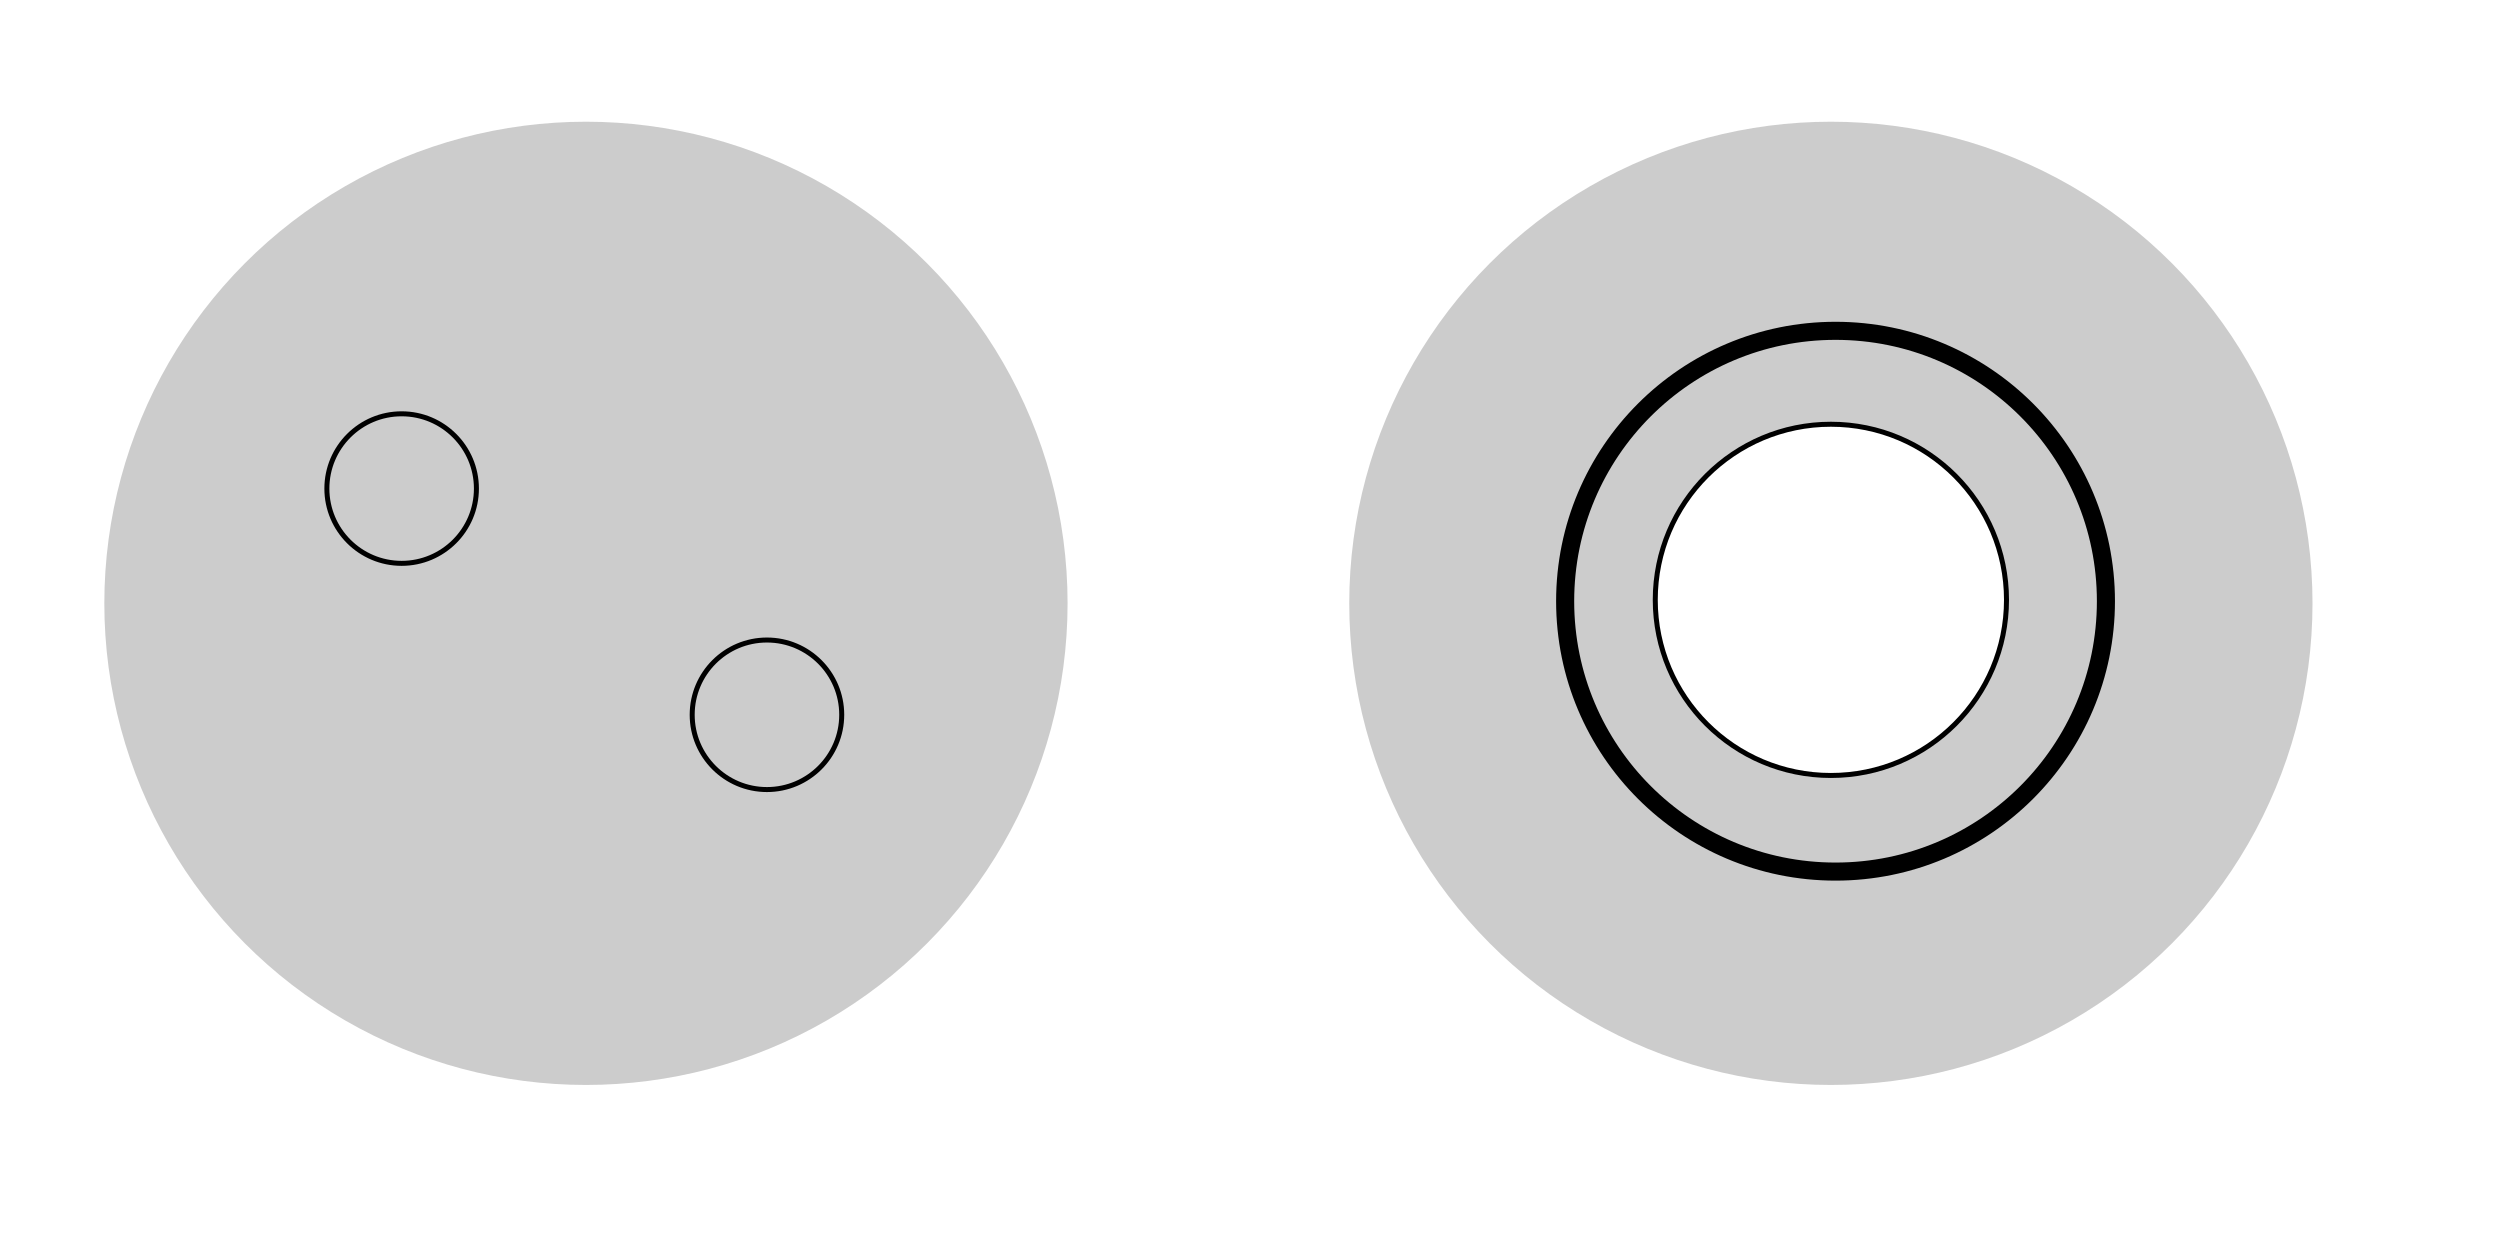 <?xml version="1.0" encoding="UTF-8" standalone="no"?>
<!-- Created with Inkscape (http://www.inkscape.org/) -->

<svg
   width="1000"
   height="500"
   viewBox="0 0 264.583 132.292"
   version="1.1"
   id="svg1"
   inkscape:version="1.4 (86a8ad7, 2024-10-11)"
   sodipodi:docname="simply_connected_domains.svg"
   inkscape:export-filename="simply_connected_domains.png"
   inkscape:export-xdpi="96"
   inkscape:export-ydpi="96"
   xmlns:inkscape="http://www.inkscape.org/namespaces/inkscape"
   xmlns:sodipodi="http://sodipodi.sourceforge.net/DTD/sodipodi-0.dtd"
   xmlns:xlink="http://www.w3.org/1999/xlink"
   xmlns="http://www.w3.org/2000/svg"
   xmlns:svg="http://www.w3.org/2000/svg">
  <sodipodi:namedview
     id="namedview1"
     pagecolor="#ffffff"
     bordercolor="#000000"
     borderopacity="0.25"
     inkscape:showpageshadow="2"
     inkscape:pageopacity="0.0"
     inkscape:pagecheckerboard="0"
     inkscape:deskcolor="#d1d1d1"
     inkscape:document-units="mm"
     inkscape:zoom="0.71891835"
     inkscape:cx="338.70328"
     inkscape:cy="223.25206"
     inkscape:window-width="1920"
     inkscape:window-height="1009"
     inkscape:window-x="1912"
     inkscape:window-y="-8"
     inkscape:window-maximized="1"
     inkscape:current-layer="layer1" />
  <defs
     id="defs1">
    <marker
       style="overflow:visible"
       id="ArrowWide"
       refX="0"
       refY="0"
       orient="auto-start-reverse"
       inkscape:stockid="Wide arrow"
       markerWidth="1"
       markerHeight="1"
       viewBox="0 0 1 1"
       inkscape:isstock="true"
       inkscape:collect="always"
       preserveAspectRatio="xMidYMid">
      <path
         style="fill:none;stroke:context-stroke;stroke-width:1;stroke-linecap:butt"
         d="M 3,-3 0,0 3,3"
         transform="rotate(180,0.125,0)"
         sodipodi:nodetypes="ccc"
         id="path8" />
    </marker>
    <linearGradient
       id="swatch8"
       inkscape:swatch="solid">
      <stop
         style="stop-color:#000000;stop-opacity:1;"
         offset="0"
         id="stop8" />
    </linearGradient>
    <linearGradient
       id="swatch7"
       inkscape:swatch="solid">
      <stop
         style="stop-color:#f50000;stop-opacity:1;"
         offset="0"
         id="stop7" />
    </linearGradient>
    <linearGradient
       id="swatch6"
       inkscape:swatch="solid">
      <stop
         style="stop-color:#ffffff;stop-opacity:1;"
         offset="0"
         id="stop6" />
    </linearGradient>
    <linearGradient
       id="swatch5"
       inkscape:swatch="solid">
      <stop
         style="stop-color:#000000;stop-opacity:1;"
         offset="0"
         id="stop5" />
    </linearGradient>
    <linearGradient
       id="swatch2"
       inkscape:swatch="solid">
      <stop
         style="stop-color:#000000;stop-opacity:0.202;"
         offset="0"
         id="stop2" />
    </linearGradient>
    <linearGradient
       id="swatch1"
       inkscape:swatch="solid">
      <stop
         style="stop-color:#000000;stop-opacity:0;"
         offset="0"
         id="stop1" />
    </linearGradient>
    <linearGradient
       inkscape:collect="always"
       xlink:href="#swatch1"
       id="linearGradient1"
       x1="18.505"
       y1="69.742"
       x2="120.978"
       y2="69.742"
       gradientUnits="userSpaceOnUse"
       gradientTransform="translate(-7.729,-5.888)" />
    <linearGradient
       inkscape:collect="always"
       xlink:href="#swatch2"
       id="linearGradient2"
       x1="18.505"
       y1="69.742"
       x2="120.978"
       y2="69.742"
       gradientUnits="userSpaceOnUse"
       gradientTransform="translate(-7.729,-5.888)" />
    <linearGradient
       inkscape:collect="always"
       xlink:href="#swatch2"
       id="linearGradient3"
       gradientUnits="userSpaceOnUse"
       gradientTransform="translate(124.026,-5.888)"
       x1="18.505"
       y1="69.742"
       x2="120.978"
       y2="69.742" />
    <linearGradient
       inkscape:collect="always"
       xlink:href="#swatch1"
       id="linearGradient4"
       gradientUnits="userSpaceOnUse"
       gradientTransform="translate(124.026,-5.888)"
       x1="18.505"
       y1="69.742"
       x2="120.978"
       y2="69.742" />
    <linearGradient
       inkscape:collect="always"
       xlink:href="#swatch6"
       id="linearGradient5"
       x1="174.918"
       y1="63.485"
       x2="212.618"
       y2="63.485"
       gradientUnits="userSpaceOnUse" />
    <linearGradient
       inkscape:collect="always"
       xlink:href="#swatch5"
       id="linearGradient6"
       x1="174.918"
       y1="63.485"
       x2="212.618"
       y2="63.485"
       gradientUnits="userSpaceOnUse" />
    <linearGradient
       inkscape:collect="always"
       xlink:href="#swatch5"
       id="linearGradient7"
       x1="38.379"
       y1="41.771"
       x2="54.733"
       y2="41.771"
       gradientUnits="userSpaceOnUse"
       gradientTransform="translate(-4.048,9.937)" />
    <linearGradient
       inkscape:collect="always"
       xlink:href="#swatch1"
       id="linearGradient8"
       x1="38.379"
       y1="41.771"
       x2="54.733"
       y2="41.771"
       gradientUnits="userSpaceOnUse"
       gradientTransform="translate(-4.048,9.937)" />
    <linearGradient
       inkscape:collect="always"
       xlink:href="#swatch1"
       id="linearGradient9"
       gradientUnits="userSpaceOnUse"
       gradientTransform="translate(-122.204,39.398)"
       x1="38.379"
       y1="41.771"
       x2="54.733"
       y2="41.771" />
    <linearGradient
       inkscape:collect="always"
       xlink:href="#swatch5"
       id="linearGradient10"
       gradientUnits="userSpaceOnUse"
       gradientTransform="translate(-122.204,39.398)"
       x1="38.379"
       y1="41.771"
       x2="54.733"
       y2="41.771" />
    <linearGradient
       inkscape:collect="always"
       xlink:href="#swatch1"
       id="linearGradient11"
       gradientUnits="userSpaceOnUse"
       gradientTransform="matrix(3.617,0,0,3.617,-231.997,43.194)"
       x1="38.379"
       y1="41.771"
       x2="54.733"
       y2="41.771" />
    <linearGradient
       inkscape:collect="always"
       xlink:href="#swatch5"
       id="linearGradient12"
       gradientUnits="userSpaceOnUse"
       gradientTransform="matrix(3.617,0,0,3.617,-231.997,43.194)"
       x1="38.379"
       y1="41.771"
       x2="54.733"
       y2="41.771" />
  </defs>
  <g
     inkscape:label="Layer 1"
     inkscape:groupmode="layer"
     id="layer1">
    <circle
       style="fill:url(#linearGradient2);stroke:url(#linearGradient1);stroke-width:0.529;stroke-dasharray:none"
       id="path1"
       cx="62.013"
       cy="63.853"
       r="50.972" />
    <circle
       style="fill:url(#linearGradient3);stroke:url(#linearGradient4);stroke-width:0.529;stroke-dasharray:none"
       id="circle2"
       cx="193.768"
       cy="63.853"
       r="50.972" />
    <circle
       style="stroke:url(#linearGradient6);stroke-width:0.529;stroke-dasharray:none;fill:url(#linearGradient5)"
       id="path4"
       cx="193.768"
       cy="63.485"
       r="18.586" />
    <circle
       style="fill:url(#linearGradient8);stroke:url(#linearGradient7);stroke-width:0.529;stroke-dasharray:none;marker-start:url(#ArrowWide)"
       id="path6"
       cx="42.507"
       cy="51.708"
       r="7.913" />
    <circle
       style="fill:url(#linearGradient9);stroke:url(#linearGradient10);stroke-width:0.529;stroke-dasharray:none;marker-start:url(#ArrowWide)"
       id="circle8"
       cx="-75.649"
       cy="81.169"
       r="7.913"
       transform="rotate(-90)" />
    <circle
       style="fill:url(#linearGradient11);stroke:url(#linearGradient12);stroke-width:1.913;stroke-dasharray:none;marker-start:url(#ArrowWide)"
       id="circle10"
       cx="-63.628"
       cy="194.261"
       r="28.616"
       transform="rotate(-90)" />
  </g>
</svg>
